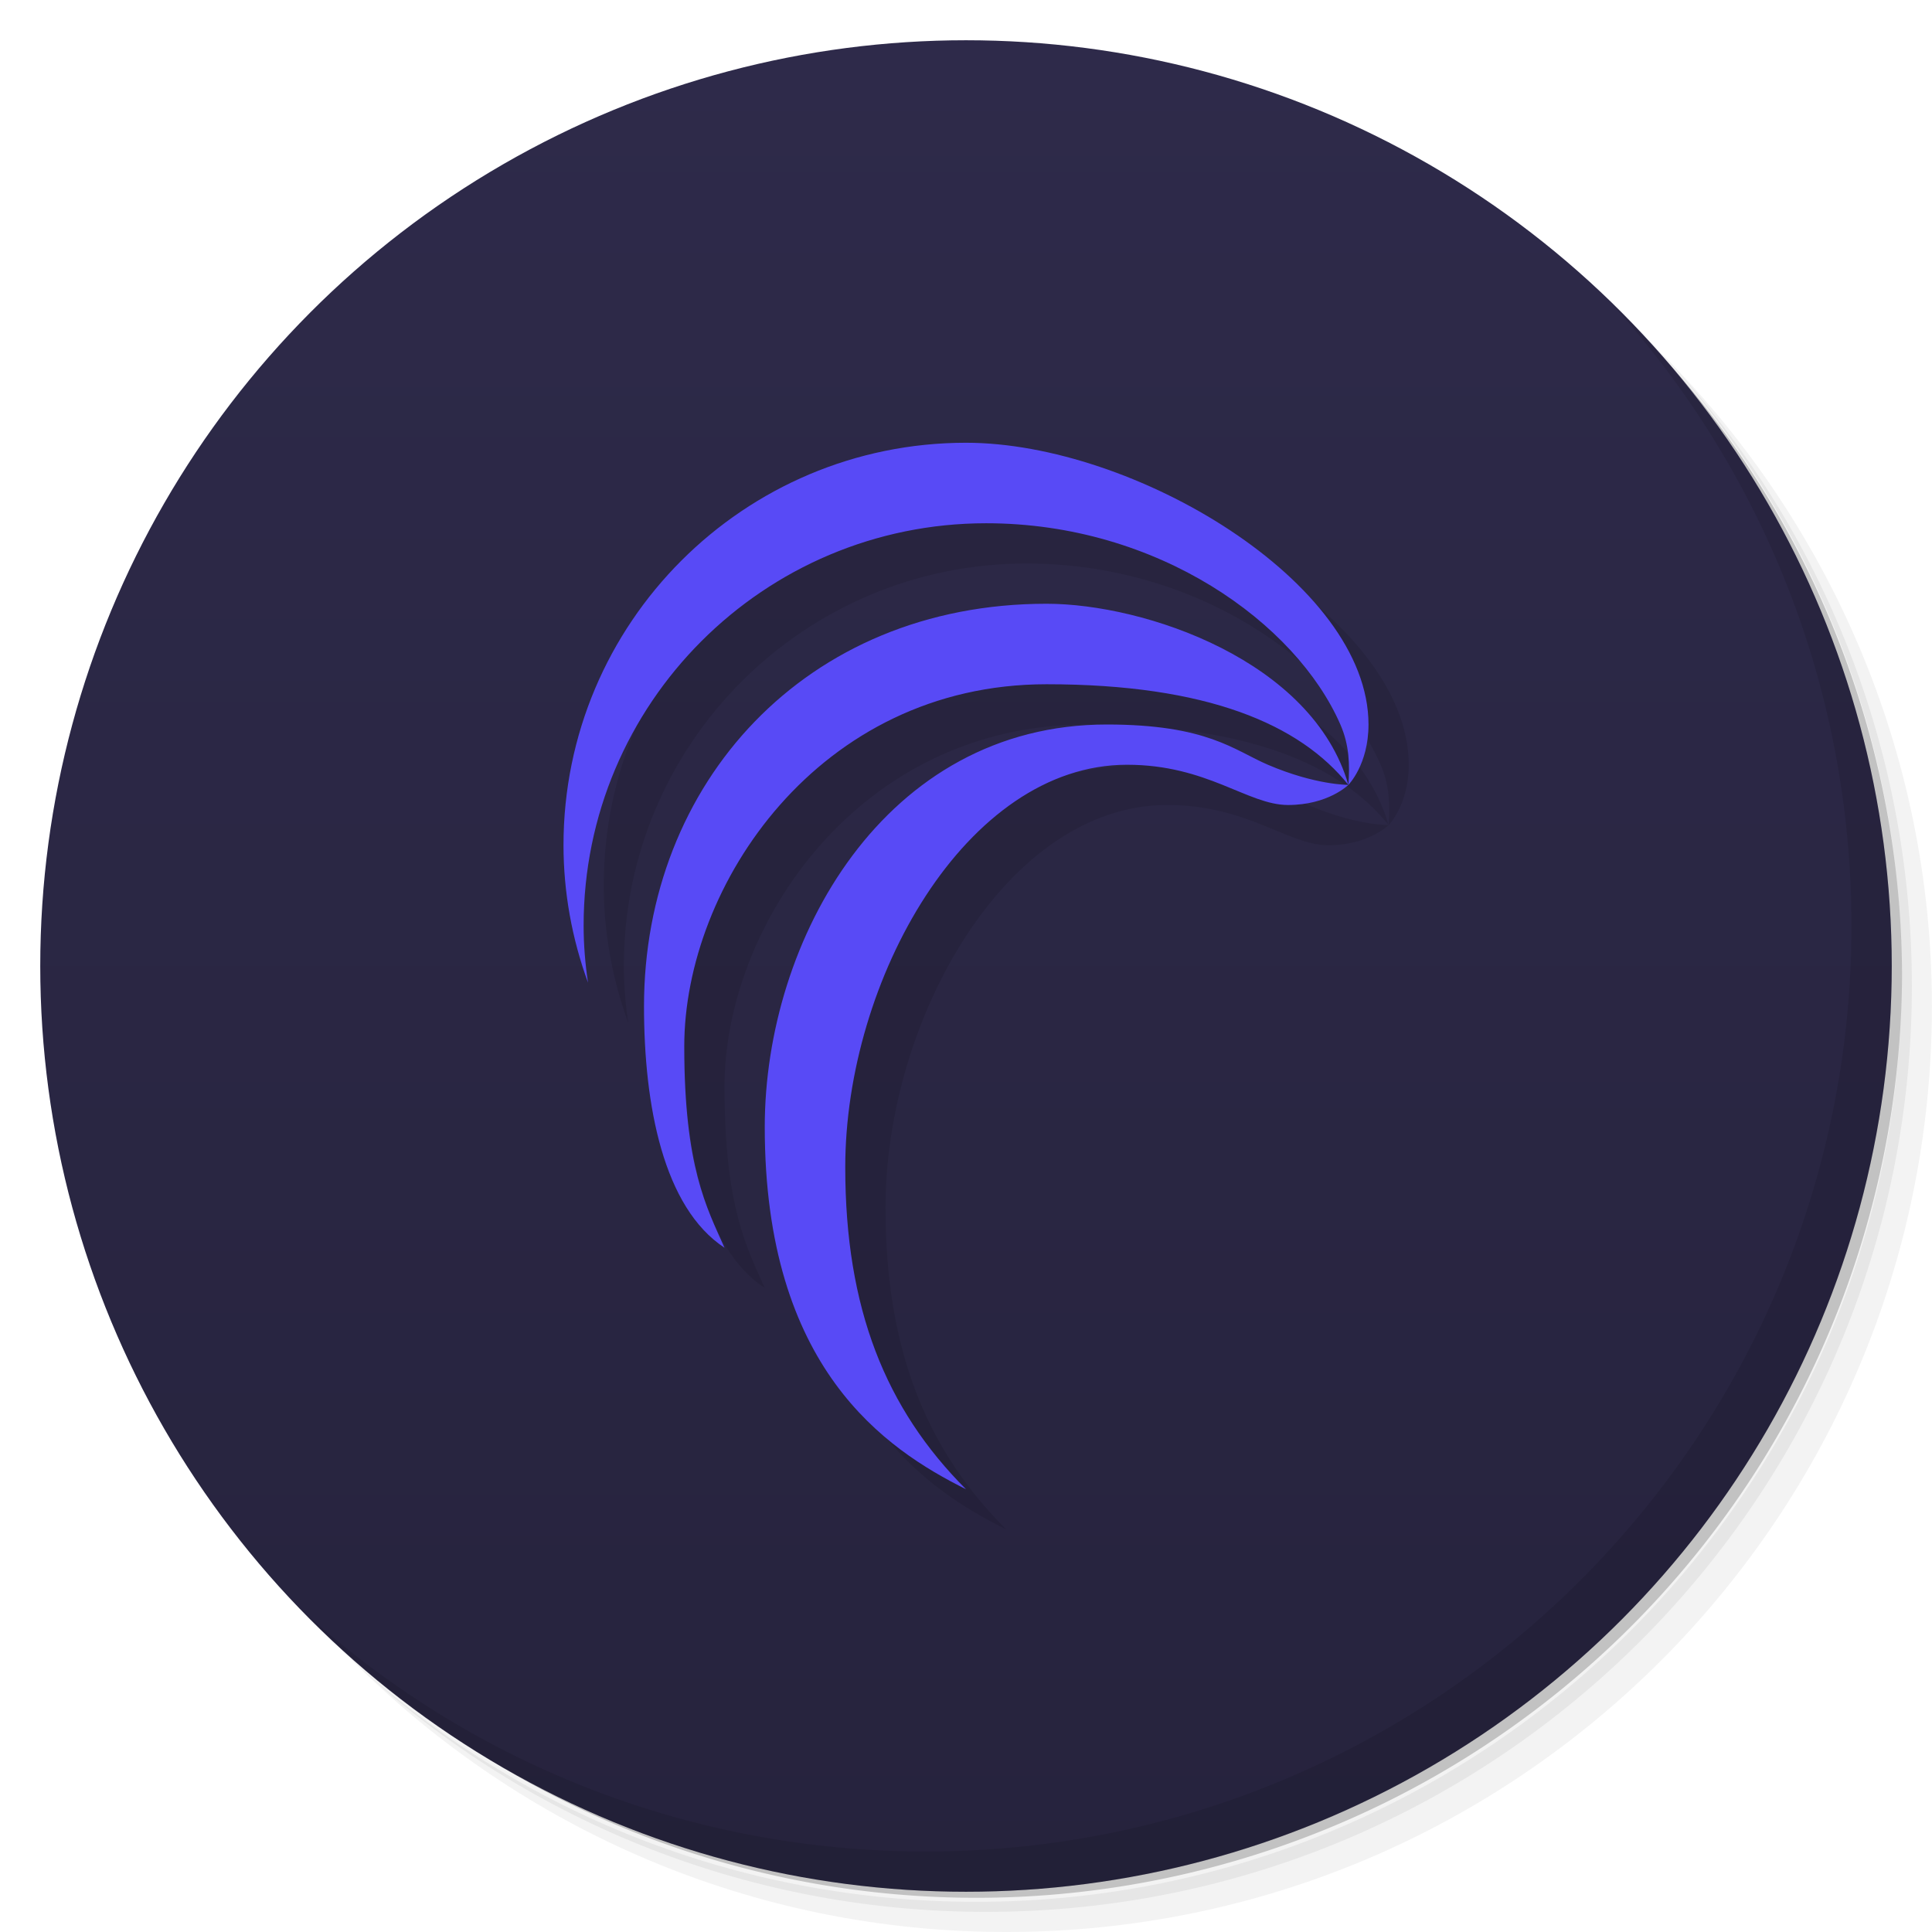 <svg version="1.1" viewBox="0 0 48 48" xmlns="http://www.w3.org/2000/svg">
 <defs>
  <linearGradient id="bg" x2="0" y1="1" y2="47" gradientUnits="userSpaceOnUse">
   <stop style="stop-color:#2e2a4a" offset="0"/>
   <stop style="stop-color:#26233d" offset="1"/>
  </linearGradient>
 </defs>
 <path d="m36.31 5c5.859 4.062 9.688 10.831 9.688 18.5 0 12.426-10.07 22.5-22.5 22.5-7.669 0-14.438-3.828-18.5-9.688 1.037 1.822 2.306 3.499 3.781 4.969 4.085 3.712 9.514 5.969 15.469 5.969 12.703 0 23-10.298 23-23 0-5.954-2.256-11.384-5.969-15.469-1.469-1.475-3.147-2.744-4.969-3.781zm4.969 3.781c3.854 4.113 6.219 9.637 6.219 15.719 0 12.703-10.297 23-23 23-6.081 0-11.606-2.364-15.719-6.219 4.16 4.144 9.883 6.719 16.219 6.719 12.703 0 23-10.298 23-23 0-6.335-2.575-12.06-6.719-16.219z" style="opacity:.05"/>
 <path d="m41.28 8.781c3.712 4.085 5.969 9.514 5.969 15.469 0 12.703-10.297 23-23 23-5.954 0-11.384-2.256-15.469-5.969 4.113 3.854 9.637 6.219 15.719 6.219 12.703 0 23-10.298 23-23 0-6.081-2.364-11.606-6.219-15.719z" style="opacity:.1"/>
 <path d="m31.25 2.375c8.615 3.154 14.75 11.417 14.75 21.13 0 12.426-10.07 22.5-22.5 22.5-9.708 0-17.971-6.135-21.12-14.75a23 23 0 0 0 44.875-7 23 23 0 0 0-16-21.875z" style="opacity:.2"/>
 <circle cx="24" cy="24" r="23" style="fill:url(#bg)"/>
 <path d="m40.03 7.531c3.712 4.084 5.969 9.514 5.969 15.469 0 12.703-10.297 23-23 23-5.954 0-11.384-2.256-15.469-5.969 4.178 4.291 10.01 6.969 16.469 6.969 12.703 0 23-10.298 23-23 0-6.462-2.677-12.291-6.969-16.469z" style="opacity:.1"/>
 <path d="m25 12c-5.523 0-10.002 4.477-10 10 4.77e-4 1.165 0.209 2.32 0.609 3.414-0.07-0.468-0.109-0.941-0.109-1.414-0.003-5.523 4.477-10 10-10 4.276 0 7.702 2.484 8.801 5 0.223 0.51 0.235 1 0.199 1.5 0 0 0.5-0.5 0.5-1.5 0-3.533-5.837-7-10-7zm9.5 8.5s-0.814 8e-3 -2-0.5c-0.834-0.357-1.5-1-4-1-5.523 0-8.5 5.348-8.5 10 0 6 3 8 5 9-2-2-3-4.494-3-8 0-4.648 3-10 7-10 2 0 3 1 4 1s1.5-0.5 1.5-0.5zc-0.888-3.085-5.056-4.5-7.5-4.5-6 0-10 4.477-10 10 0 2.469 0.482 5 2 6-0.442-1-1-2-1-5 0-4 3.337-9 9-9 4 0 6.298 1 7.5 2.5z" style="opacity:.1;paint-order:normal"/>
 <path d="m24 11c-5.523 0-10.002 4.477-10 10 4.77e-4 1.165 0.209 2.32 0.609 3.414-0.07-0.468-0.109-0.941-0.109-1.414-0.003-5.523 4.477-10 10-10 4.276 0 7.702 2.484 8.801 5 0.223 0.51 0.235 1 0.199 1.5 0 0 0.5-0.5 0.5-1.5 0-3.533-5.837-7-10-7zm9.5 8.5s-0.814 8e-3 -2-0.5c-0.834-0.357-1.5-1-4-1-5.523 0-8.5 5.348-8.5 10 0 6 3 8 5 9-2-2-3-4.494-3-8 0-4.648 3-10 7-10 2 0 3 1 4 1s1.5-0.5 1.5-0.5zc-0.888-3.085-5.056-4.5-7.5-4.5-6 0-10 4.477-10 10 0 2.469 0.482 5 2 6-0.442-1-1-2-1-5 0-4 3.337-9 9-9 4 0 6.298 1 7.5 2.5z" style="fill:#584af6;paint-order:normal"/>
</svg>
